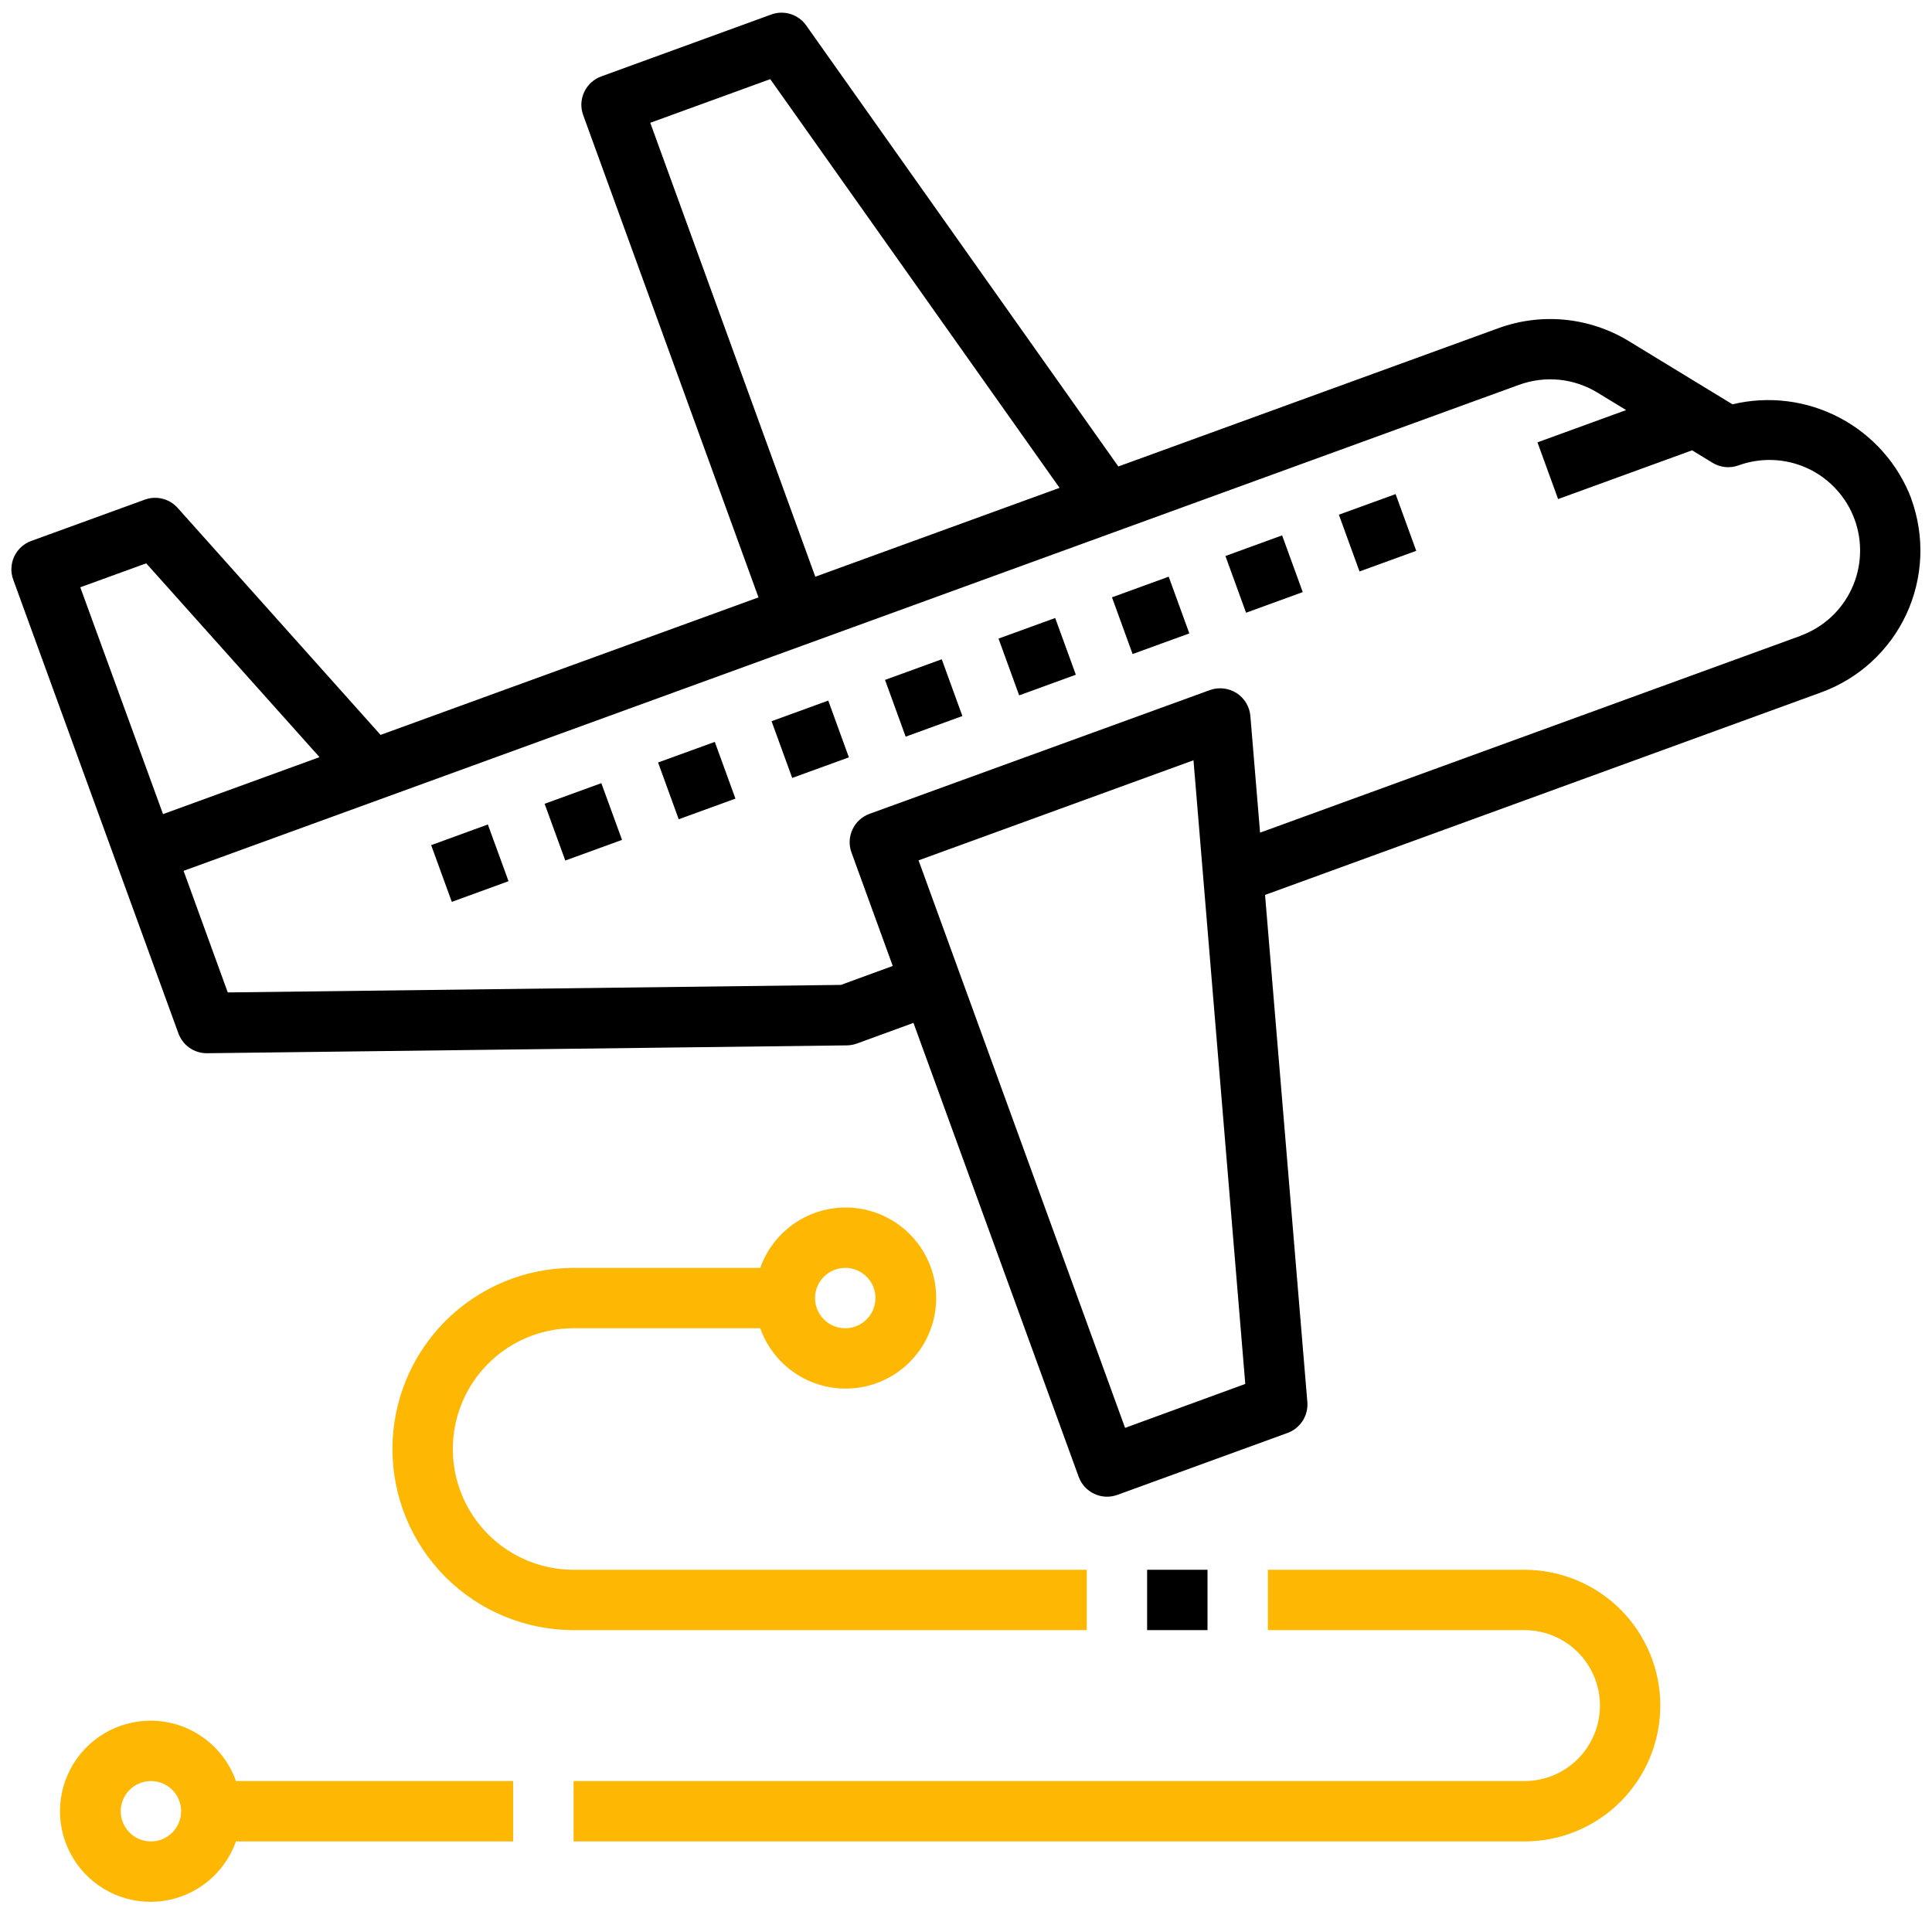 <svg width="47" height="47" viewBox="0 0 47 47" fill="none" xmlns="http://www.w3.org/2000/svg">
<g id="5724979_flight_route_tourism_transmit_travel_icon 1" clip-path="url(#clip0_10_342)">
<path id="Vector" d="M46.498 12.134C46.177 11.287 45.557 10.587 44.756 10.164C43.955 9.741 43.027 9.624 42.146 9.836L39.617 8.294C39.147 8.009 38.618 7.833 38.071 7.779C37.523 7.725 36.971 7.795 36.454 7.983L27.206 11.348L19.612 0.618C19.519 0.487 19.386 0.39 19.232 0.342C19.078 0.294 18.913 0.297 18.762 0.353L14.627 1.859C14.537 1.892 14.453 1.942 14.382 2.007C14.311 2.072 14.253 2.15 14.212 2.238C14.171 2.325 14.148 2.42 14.143 2.516C14.139 2.612 14.154 2.709 14.187 2.799L18.452 14.533L9.258 17.878L4.32 12.354C4.223 12.246 4.095 12.168 3.953 12.133C3.812 12.097 3.662 12.104 3.525 12.154L0.762 13.159C0.671 13.191 0.587 13.242 0.516 13.307C0.445 13.372 0.387 13.45 0.346 13.538C0.305 13.625 0.282 13.72 0.278 13.816C0.273 13.912 0.288 14.009 0.321 14.099L4.34 25.139C4.392 25.281 4.486 25.403 4.609 25.49C4.733 25.576 4.88 25.622 5.03 25.622H5.039L20.601 25.431C20.684 25.43 20.766 25.415 20.844 25.387L22.222 24.884L26.241 35.926C26.273 36.016 26.324 36.1 26.389 36.171C26.454 36.242 26.533 36.3 26.62 36.341C26.707 36.382 26.802 36.405 26.899 36.41C26.995 36.414 27.091 36.399 27.182 36.366L31.323 34.859C31.474 34.804 31.603 34.7 31.69 34.565C31.777 34.429 31.817 34.269 31.804 34.108L30.775 21.771L44.303 16.844C44.756 16.679 45.173 16.426 45.528 16.1C45.884 15.774 46.172 15.381 46.376 14.943C46.579 14.505 46.694 14.032 46.715 13.55C46.735 13.067 46.66 12.586 46.495 12.133L46.498 12.134ZM15.819 2.987L18.738 1.925L25.776 11.868L19.834 14.03L15.819 2.987ZM3.966 19.805L1.953 14.287L3.557 13.704L7.773 18.419L3.966 19.805ZM27.37 34.736L22.346 20.93L29.034 18.495L30.294 33.667L27.37 34.736ZM43.804 15.467L30.654 20.256L30.418 17.419C30.409 17.306 30.373 17.197 30.315 17.1C30.257 17.004 30.177 16.922 30.082 16.86C29.987 16.8 29.879 16.762 29.767 16.749C29.655 16.736 29.541 16.749 29.435 16.787L21.154 19.798C21.064 19.831 20.98 19.881 20.909 19.946C20.837 20.011 20.78 20.09 20.739 20.177C20.698 20.265 20.675 20.36 20.67 20.456C20.666 20.552 20.681 20.649 20.714 20.739L21.718 23.499L20.456 23.96L5.541 24.143L4.466 21.185L36.953 9.362C37.264 9.249 37.596 9.206 37.925 9.238C38.254 9.27 38.572 9.376 38.855 9.547L39.559 9.976L37.402 10.761L37.904 12.141L41.164 10.955L41.66 11.258C41.754 11.315 41.858 11.35 41.967 11.362C42.076 11.373 42.186 11.36 42.289 11.323C42.561 11.224 42.85 11.179 43.139 11.191C43.428 11.203 43.712 11.272 43.975 11.394C44.238 11.516 44.474 11.689 44.669 11.902C44.865 12.115 45.018 12.364 45.117 12.636C45.217 12.908 45.261 13.197 45.249 13.486C45.237 13.776 45.168 14.06 45.046 14.322C44.924 14.585 44.752 14.821 44.539 15.017C44.325 15.213 44.076 15.365 43.804 15.464V15.467Z" fill="black"/>
<path id="Vector_2" d="M33.951 12.02L32.571 12.521L33.073 13.902L34.453 13.4L33.951 12.02Z" fill="black"/>
<path id="Vector_3" d="M31.19 13.024L29.811 13.526L30.313 14.906L31.692 14.404L31.19 13.024Z" fill="black"/>
<path id="Vector_4" d="M28.431 14.029L27.051 14.531L27.553 15.911L28.933 15.409L28.431 14.029Z" fill="black"/>
<path id="Vector_5" d="M25.67 15.034L24.291 15.535L24.793 16.916L26.172 16.414L25.67 15.034Z" fill="black"/>
<path id="Vector_6" d="M22.91 16.038L21.53 16.54L22.032 17.921L23.412 17.419L22.91 16.038Z" fill="black"/>
<path id="Vector_7" d="M20.149 17.043L18.77 17.545L19.272 18.925L20.651 18.424L20.149 17.043Z" fill="black"/>
<path id="Vector_8" d="M17.389 18.048L16.009 18.549L16.511 19.93L17.891 19.428L17.389 18.048Z" fill="black"/>
<path id="Vector_9" d="M14.629 19.052L13.249 19.554L13.752 20.934L15.132 20.432L14.629 19.052Z" fill="black"/>
<path id="Vector_10" d="M11.868 20.057L10.489 20.56L10.991 21.94L12.371 21.437L11.868 20.057Z" fill="black"/>
<path id="Vector_11" d="M13.953 32.312H18.494C18.668 32.803 19.009 33.215 19.457 33.478C19.905 33.741 20.432 33.837 20.944 33.749C21.456 33.662 21.921 33.395 22.256 32.998C22.591 32.601 22.775 32.098 22.775 31.578C22.775 31.058 22.591 30.555 22.256 30.158C21.921 29.761 21.456 29.495 20.944 29.407C20.432 29.319 19.905 29.415 19.457 29.678C19.009 29.941 18.668 30.354 18.494 30.844H13.953C12.784 30.844 11.664 31.308 10.837 32.134C10.011 32.961 9.547 34.081 9.547 35.25C9.547 36.419 10.011 37.539 10.837 38.366C11.664 39.192 12.784 39.656 13.953 39.656H26.438V38.188H13.953C13.174 38.188 12.427 37.878 11.876 37.327C11.325 36.776 11.016 36.029 11.016 35.25C11.016 34.471 11.325 33.724 11.876 33.173C12.427 32.622 13.174 32.312 13.953 32.312ZM20.562 30.844C20.708 30.844 20.85 30.887 20.971 30.968C21.091 31.048 21.185 31.163 21.241 31.297C21.297 31.431 21.311 31.579 21.283 31.721C21.254 31.864 21.184 31.995 21.082 32.097C20.979 32.2 20.848 32.27 20.706 32.298C20.563 32.327 20.416 32.312 20.282 32.257C20.147 32.201 20.033 32.107 19.952 31.986C19.871 31.865 19.828 31.723 19.828 31.578C19.828 31.383 19.905 31.197 20.043 31.059C20.181 30.921 20.368 30.844 20.562 30.844Z" fill="#FEB804"/>
<path id="Vector_12" d="M29.375 38.188H27.906V39.656H29.375V38.188Z" fill="black"/>
<path id="Vector_13" d="M37.086 38.188H30.844V39.656H37.086C37.573 39.656 38.04 39.85 38.384 40.194C38.728 40.538 38.922 41.005 38.922 41.492C38.922 41.979 38.728 42.446 38.384 42.79C38.04 43.135 37.573 43.328 37.086 43.328H13.953V44.797H37.086C37.962 44.797 38.803 44.449 39.423 43.829C40.042 43.209 40.391 42.369 40.391 41.492C40.391 40.616 40.042 39.775 39.423 39.155C38.803 38.536 37.962 38.188 37.086 38.188Z" fill="#FEB804"/>
<path id="Vector_14" d="M3.672 41.859C3.268 41.858 2.871 41.967 2.525 42.176C2.178 42.385 1.896 42.685 1.709 43.044C1.522 43.402 1.438 43.805 1.464 44.209C1.491 44.612 1.629 45 1.861 45.331C2.094 45.661 2.413 45.922 2.784 46.083C3.155 46.244 3.563 46.3 3.963 46.245C4.364 46.19 4.741 46.026 5.055 45.77C5.368 45.515 5.605 45.178 5.74 44.797H12.484V43.328H5.74C5.589 42.9 5.309 42.529 4.938 42.266C4.568 42.003 4.126 41.861 3.672 41.859ZM3.672 44.797C3.527 44.797 3.385 44.754 3.264 44.673C3.143 44.592 3.049 44.478 2.993 44.344C2.938 44.209 2.923 44.062 2.952 43.919C2.98 43.777 3.05 43.646 3.153 43.543C3.255 43.441 3.386 43.371 3.529 43.342C3.671 43.314 3.819 43.328 3.953 43.384C4.087 43.44 4.202 43.534 4.283 43.654C4.363 43.775 4.406 43.917 4.406 44.062C4.406 44.257 4.329 44.444 4.191 44.582C4.053 44.719 3.867 44.797 3.672 44.797Z" fill="#FEB804"/>
</g>
<defs>
<clipPath id="clip0_10_342">
<rect width="47" height="47" fill="white"/>
</clipPath>
</defs>
</svg>
